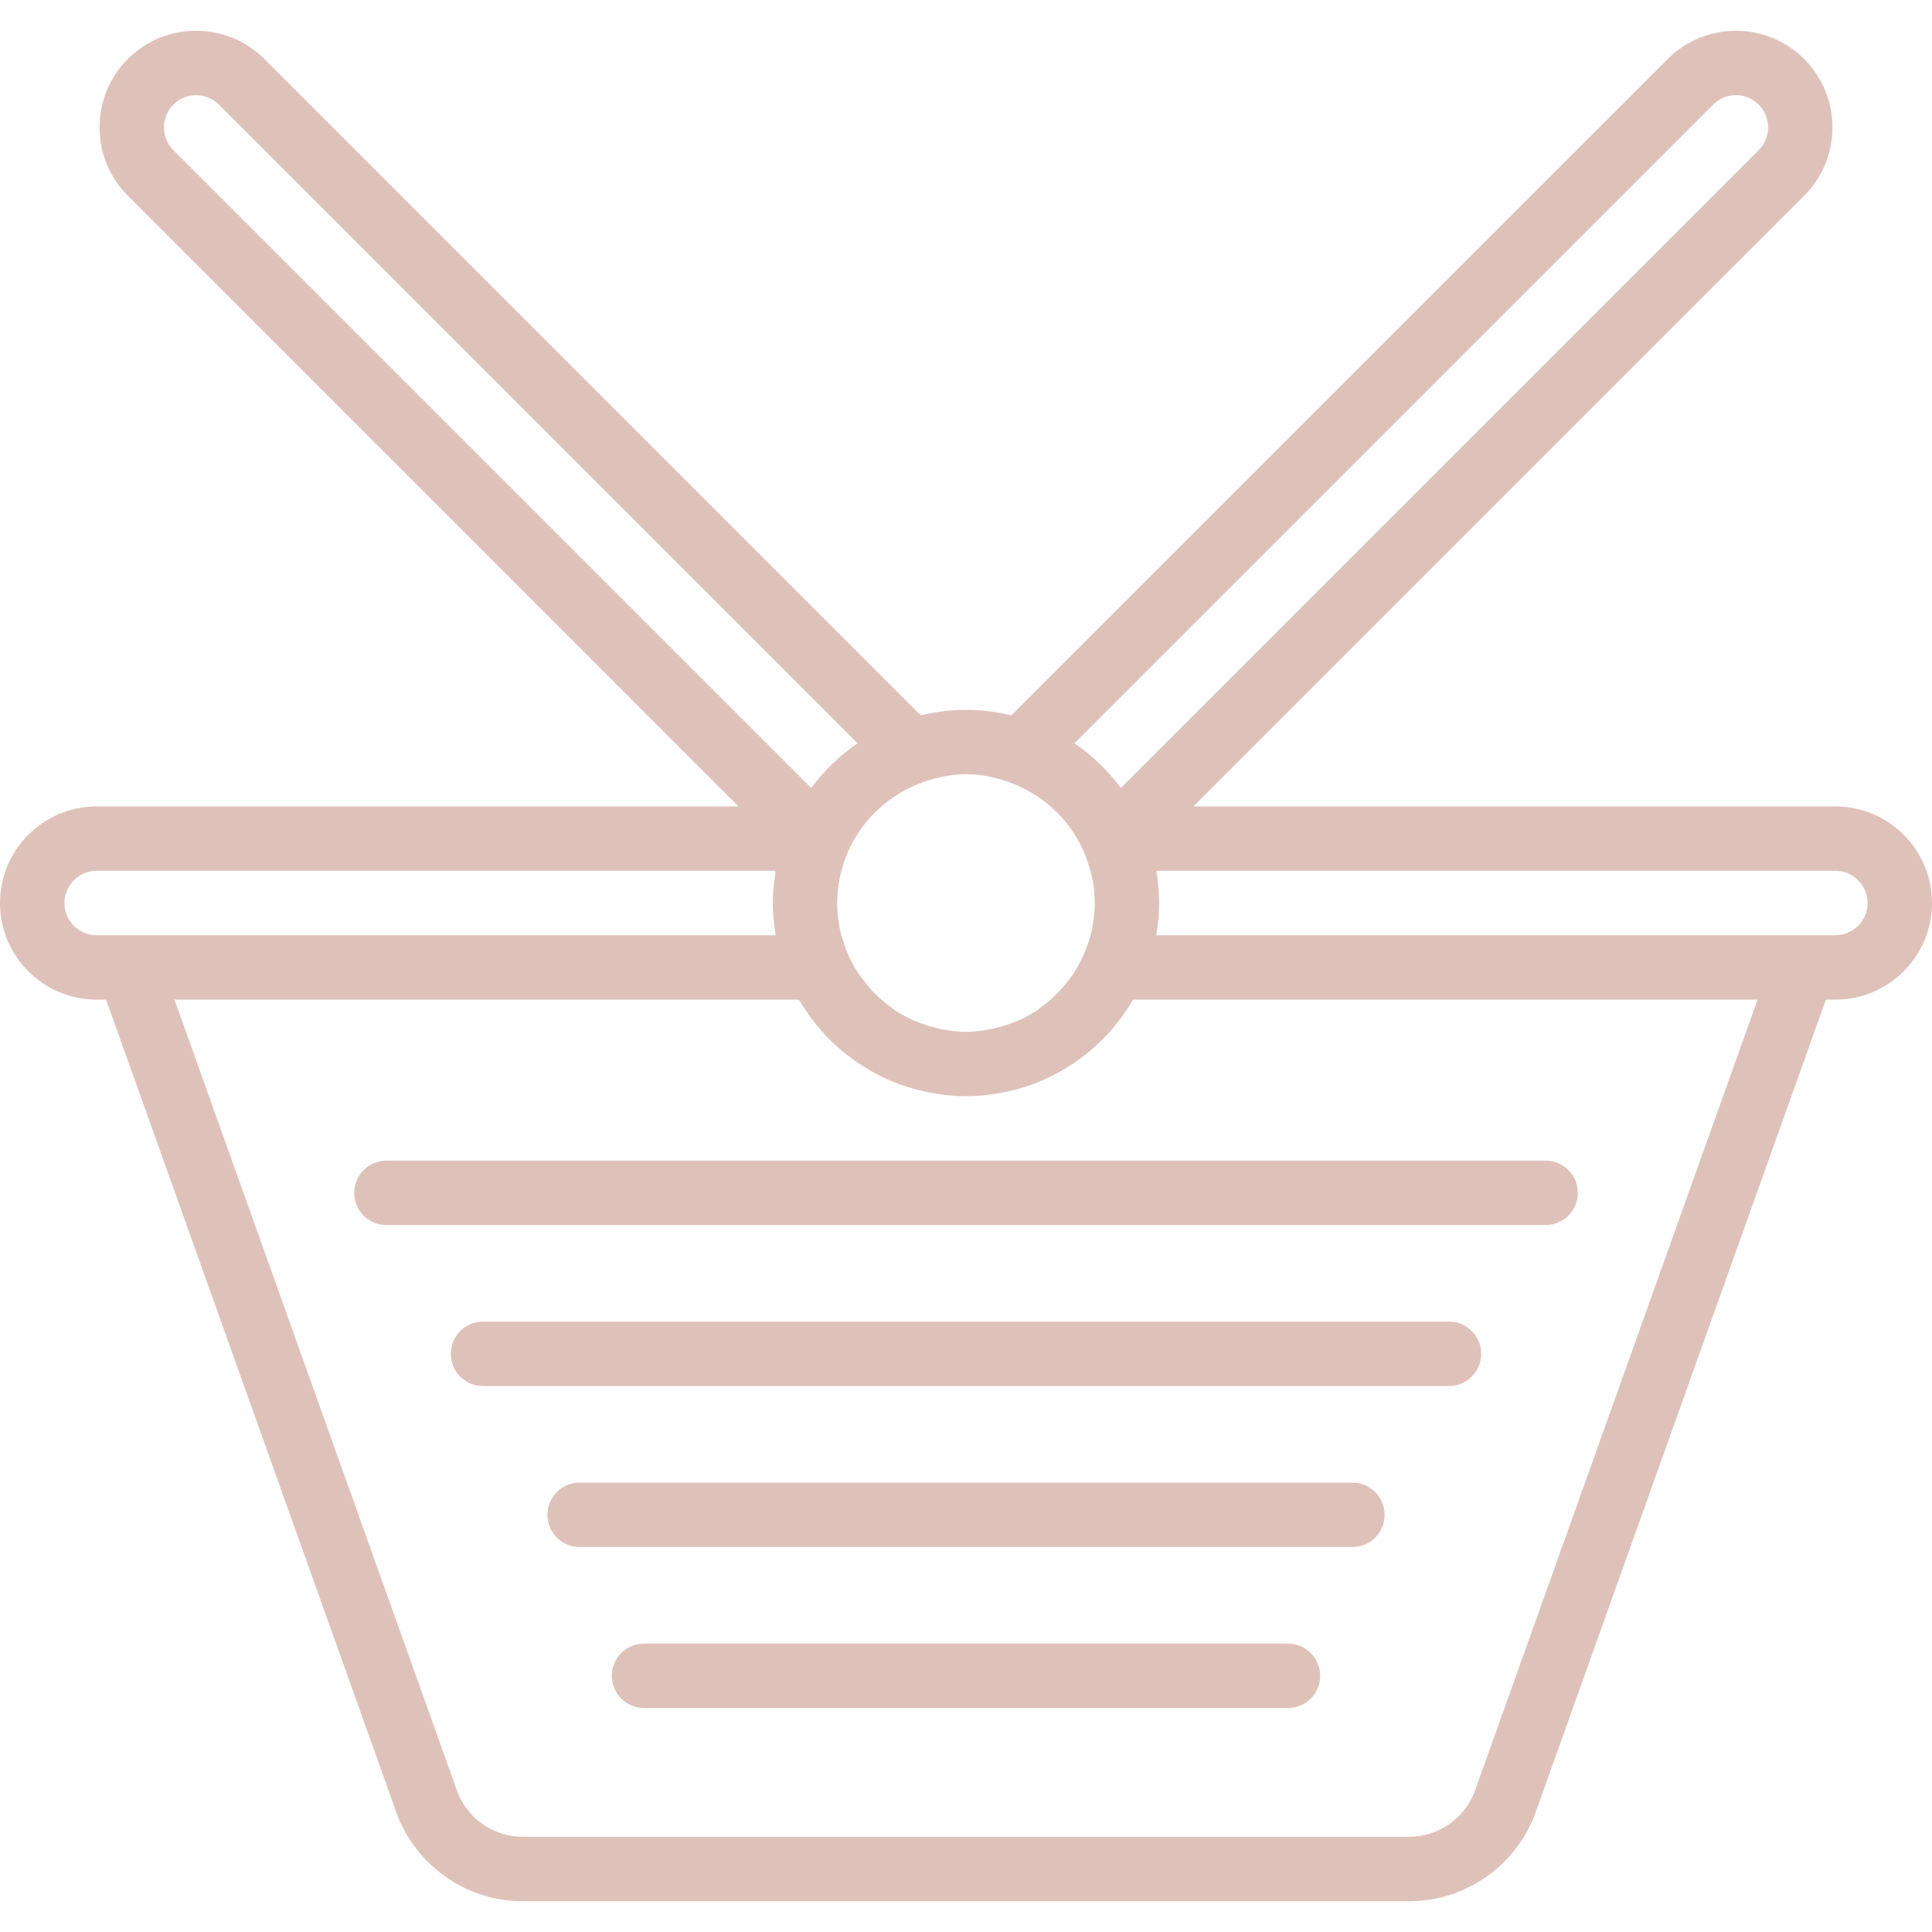 <svg width="60" height="60" viewBox="0 0 60 60" fill="none" xmlns="http://www.w3.org/2000/svg">
<g clip-path="url(#clip0_27_468)">
<path d="M57 25.044H37.064L56.032 6.077C57.201 4.907 57.201 3.004 56.032 1.834C54.862 0.664 52.96 0.664 51.79 1.834L31.405 22.217C30.953 22.108 30.484 22.044 30 22.044C29.516 22.044 29.046 22.108 28.595 22.217L8.211 1.833C7.041 0.662 5.138 0.663 3.968 1.833C3.403 2.399 3.092 3.152 3.092 3.955C3.092 4.759 3.404 5.512 3.968 6.076L22.936 25.045H3C1.346 25.045 0 26.391 0 28.045C0 29.699 1.346 31.045 3 31.045H3.295L12.305 56.274C12.898 57.931 14.478 59.045 16.238 59.045H43.761C45.521 59.045 47.101 57.932 47.694 56.274L56.704 31.045H57C58.654 31.045 60 29.699 60 28.045C60 26.391 58.654 25.044 57 25.044ZM53.204 3.247C53.594 2.857 54.229 2.858 54.618 3.247C55.008 3.637 55.008 4.272 54.618 4.662L34.809 24.471C34.408 23.933 33.924 23.46 33.368 23.082L53.204 3.247ZM31.305 24.281L31.308 24.282C32.349 24.645 33.196 25.415 33.644 26.413L33.709 26.571C33.716 26.588 33.72 26.603 33.726 26.619C33.787 26.779 33.839 26.943 33.879 27.112C33.893 27.169 33.909 27.222 33.922 27.284C33.975 27.552 34 27.8 34 28.044C34 28.294 33.97 28.536 33.926 28.773C33.92 28.808 33.918 28.834 33.911 28.87C33.869 29.065 33.806 29.27 33.712 29.506L33.625 29.71C33.545 29.883 33.457 30.051 33.354 30.209C33.306 30.283 33.252 30.35 33.2 30.42C33.111 30.539 33.019 30.654 32.918 30.762C32.859 30.825 32.8 30.887 32.738 30.946C32.614 31.063 32.481 31.171 32.343 31.272C32.296 31.306 32.253 31.345 32.205 31.377C32.02 31.5 31.823 31.605 31.618 31.696C31.553 31.725 31.485 31.747 31.418 31.773C31.26 31.833 31.098 31.884 30.932 31.924C30.861 31.941 30.789 31.959 30.717 31.972C30.484 32.014 30.246 32.045 30.001 32.045C29.756 32.045 29.518 32.015 29.285 31.972C29.212 31.959 29.141 31.941 29.07 31.924C28.904 31.884 28.742 31.833 28.584 31.773C28.517 31.747 28.449 31.725 28.384 31.696C28.179 31.605 27.982 31.5 27.797 31.377C27.749 31.345 27.706 31.306 27.659 31.272C27.521 31.171 27.388 31.063 27.264 30.946C27.202 30.887 27.142 30.825 27.083 30.762C26.982 30.654 26.89 30.539 26.801 30.421C26.749 30.351 26.694 30.284 26.646 30.21C26.529 30.03 26.425 29.841 26.338 29.643C26.114 29.129 26 28.592 26 28.044C26 27.496 26.114 26.959 26.338 26.446C26.782 25.432 27.639 24.649 28.692 24.282L28.695 24.281C29.106 24.138 29.54 24.044 30 24.044C30.46 24.044 30.893 24.138 31.305 24.281ZM5.092 3.955C5.092 3.686 5.196 3.435 5.383 3.248C5.773 2.86 6.408 2.858 6.798 3.248L26.633 23.083C26.078 23.461 25.593 23.934 25.192 24.472L5.382 4.662C5.195 4.474 5.092 4.223 5.092 3.955ZM2 28.044C2 27.492 2.449 27.044 3 27.044H24.084C24.079 27.072 24.081 27.101 24.077 27.129C24.031 27.429 24 27.733 24 28.044C24 28.355 24.031 28.66 24.077 28.959C24.081 28.987 24.079 29.016 24.084 29.044H3C2.449 29.044 2 28.596 2 28.044ZM45.811 55.6C45.502 56.464 44.679 57.044 43.762 57.044H16.238C15.321 57.044 14.497 56.464 14.189 55.601L5.419 31.044H24.809C24.819 31.062 24.833 31.078 24.844 31.096C24.954 31.28 25.072 31.458 25.2 31.629C25.229 31.668 25.258 31.708 25.288 31.746C25.583 32.121 25.922 32.46 26.297 32.755C26.344 32.792 26.393 32.827 26.441 32.863C26.592 32.975 26.747 33.079 26.908 33.176C26.954 33.204 26.998 33.233 27.045 33.259C27.456 33.493 27.897 33.678 28.361 33.811C28.419 33.828 28.478 33.841 28.537 33.856C28.715 33.901 28.896 33.937 29.079 33.966C29.144 33.976 29.208 33.988 29.273 33.996C29.512 34.025 29.754 34.045 30.001 34.045C30.248 34.045 30.49 34.025 30.729 33.996C30.794 33.988 30.858 33.976 30.923 33.966C31.107 33.937 31.287 33.901 31.465 33.856C31.524 33.841 31.583 33.827 31.641 33.811C32.105 33.679 32.546 33.493 32.957 33.259C33.003 33.232 33.048 33.204 33.094 33.176C33.255 33.079 33.411 32.974 33.561 32.863C33.609 32.827 33.658 32.792 33.705 32.755C34.08 32.46 34.418 32.121 34.714 31.746C34.744 31.708 34.772 31.668 34.802 31.629C34.93 31.458 35.049 31.281 35.158 31.096C35.169 31.078 35.182 31.062 35.193 31.044H54.583L45.811 55.6ZM57 29.044H35.911C35.912 29.036 35.912 29.029 35.913 29.021C35.966 28.703 36 28.378 36 28.044C36 27.713 35.966 27.39 35.914 27.074C35.912 27.064 35.913 27.054 35.911 27.044H57C57.551 27.044 58 27.492 58 28.044C58 28.596 57.551 29.044 57 29.044Z" fill="#DEC2BA"/>
<path d="M11 37.044C11 37.597 11.448 38.044 12 38.044H48C48.552 38.044 49 37.597 49 37.044C49 36.491 48.552 36.044 48 36.044H12C11.448 36.044 11 36.492 11 37.044Z" fill="#DEC2BA"/>
<path d="M45 41.044H15C14.448 41.044 14 41.491 14 42.044C14 42.597 14.448 43.044 15 43.044H45C45.552 43.044 46 42.597 46 42.044C46 41.491 45.552 41.044 45 41.044Z" fill="#DEC2BA"/>
<path d="M42 46.044H18C17.448 46.044 17 46.491 17 47.044C17 47.597 17.448 48.044 18 48.044H42C42.552 48.044 43 47.597 43 47.044C43 46.491 42.552 46.044 42 46.044Z" fill="#DEC2BA"/>
<path d="M40 51.044H20C19.448 51.044 19 51.491 19 52.044C19 52.597 19.448 53.044 20 53.044H40C40.552 53.044 41 52.597 41 52.044C41 51.491 40.552 51.044 40 51.044Z" fill="#DEC2BA"/>
</g>
<defs>
<clipPath id="clip0_27_468">
<rect width="60" height="60" fill="white"/>
</clipPath>
</defs>
</svg>
